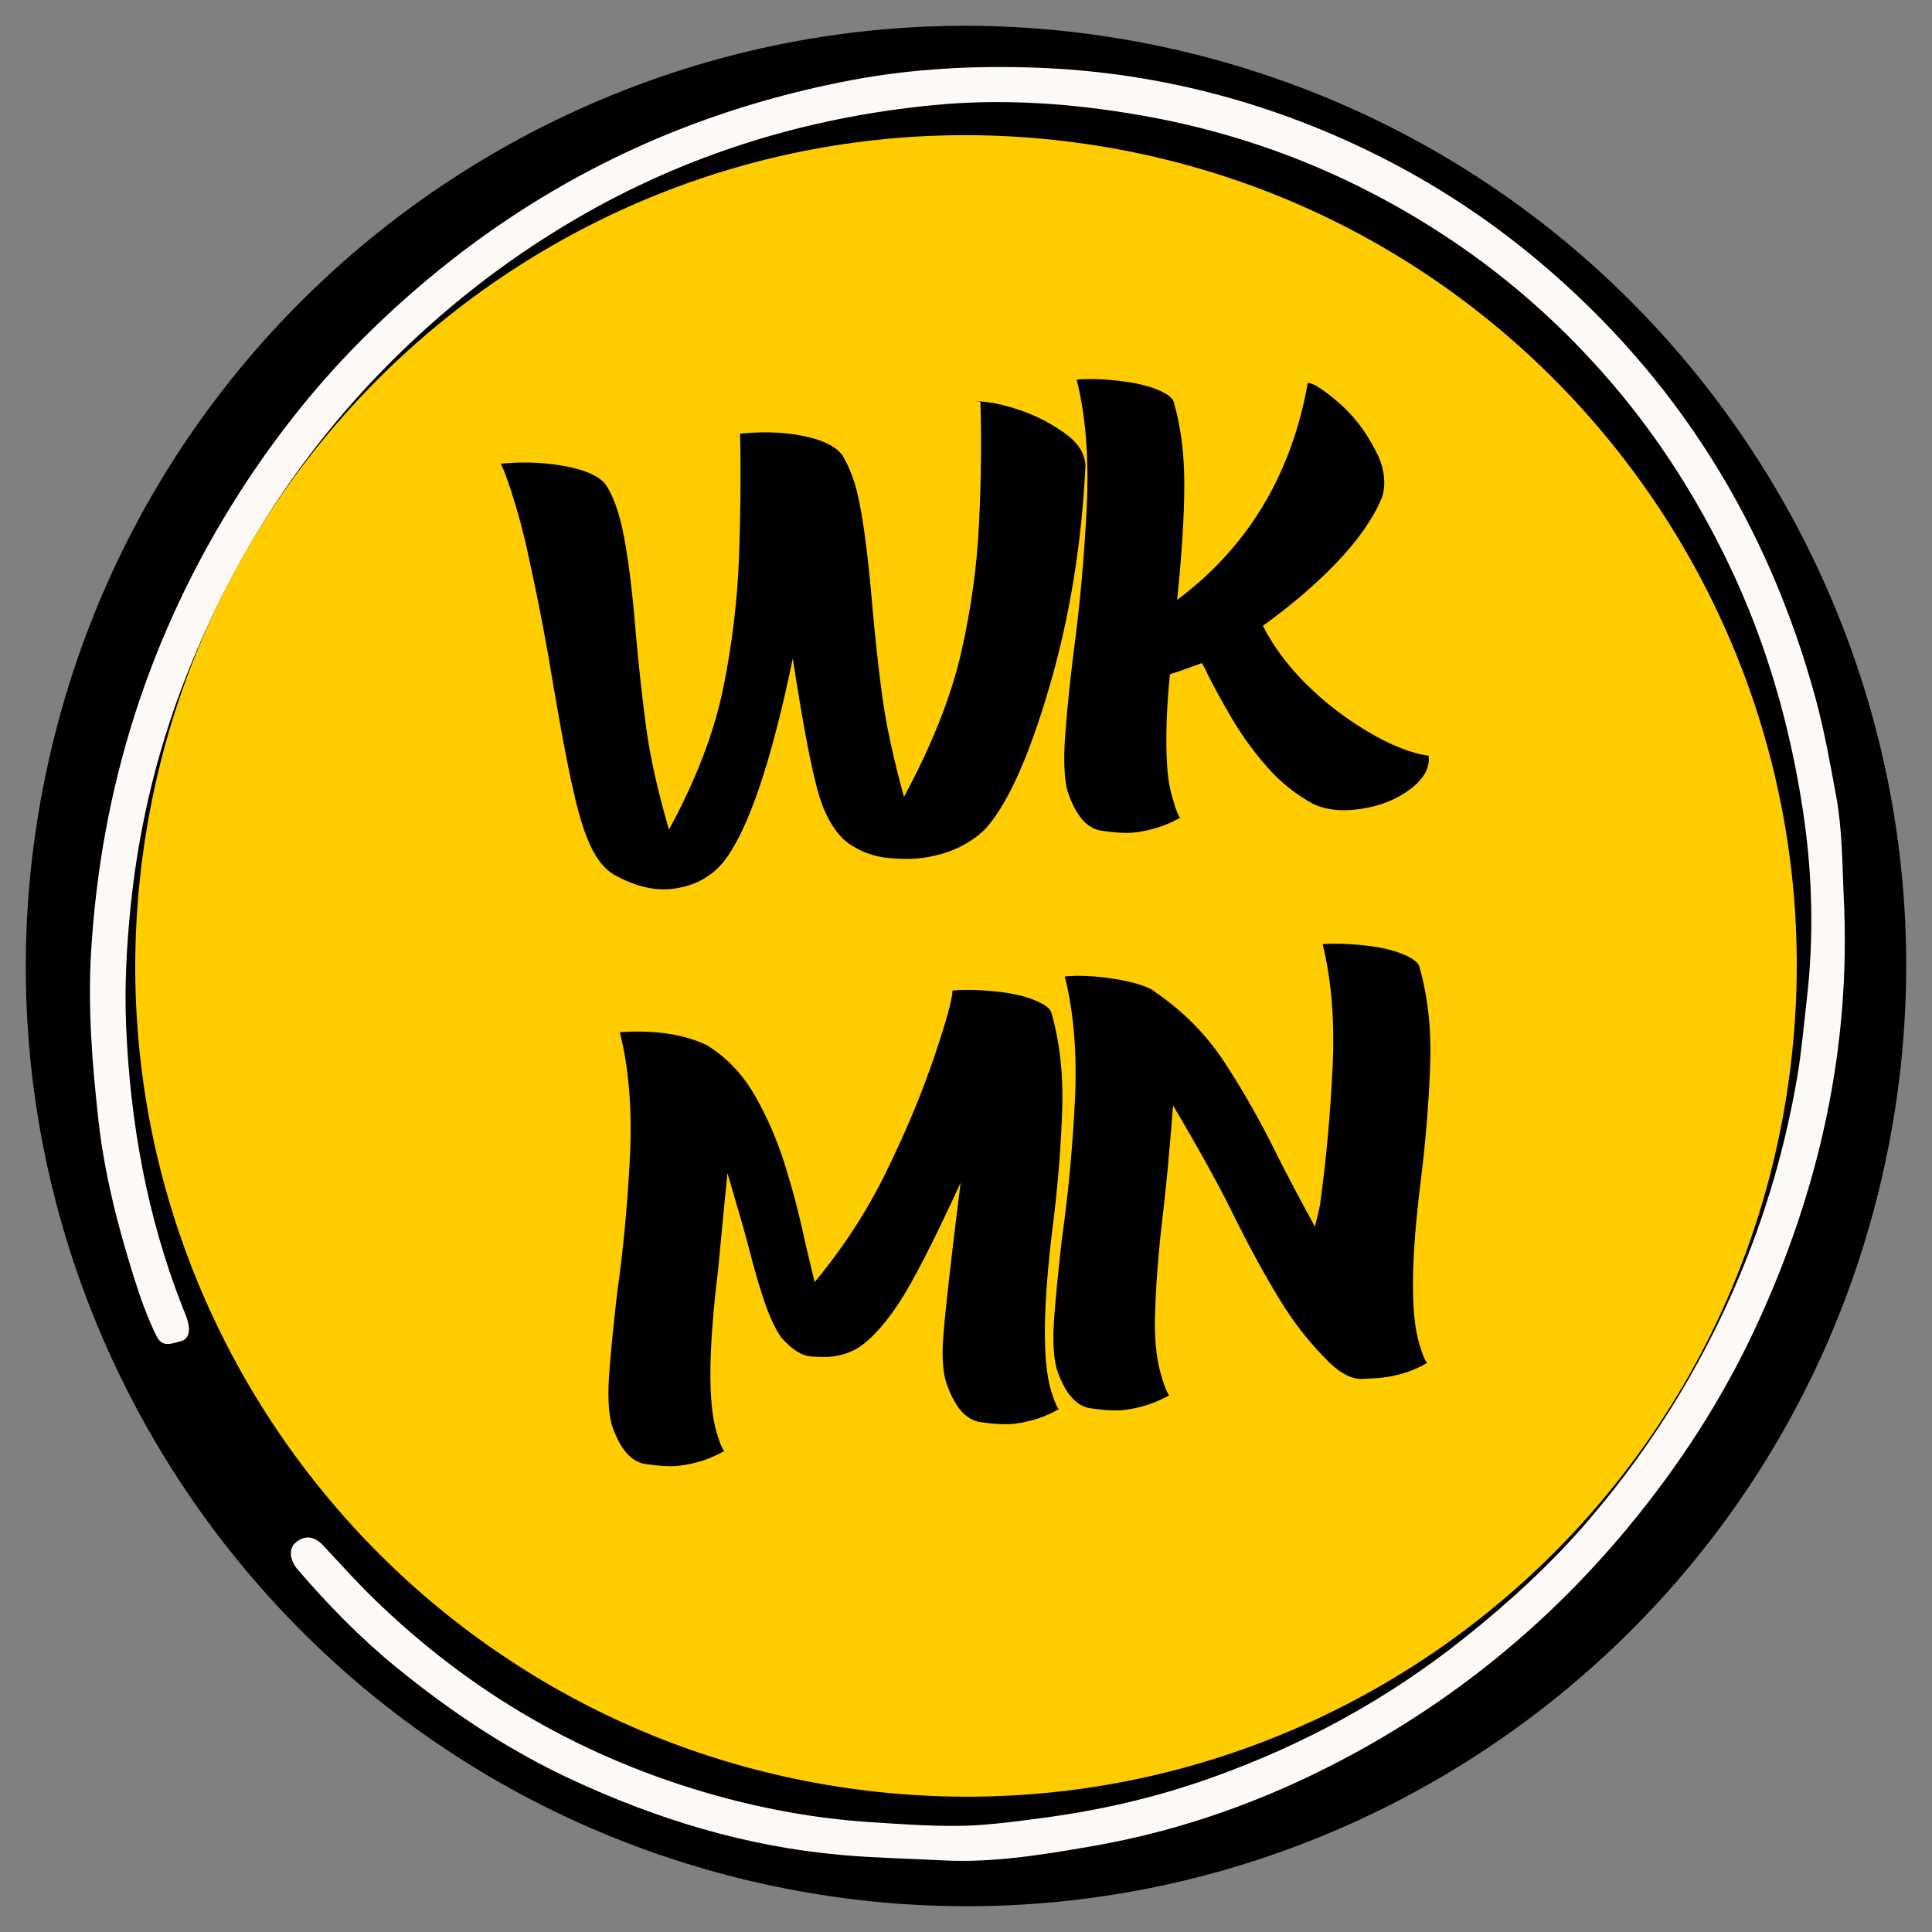 <svg xmlns="http://www.w3.org/2000/svg" xmlns:xlink="http://www.w3.org/1999/xlink" width="500" zoomAndPan="magnify" viewBox="0 0 375 375" height="500" preserveAspectRatio="xMidYMid meet" version="1.0"><rect x="0" y="0" width="375" height="375" fill="#808080" stroke="none"/><defs><g/><clipPath id="b3ddb07160"><path d="M 5 5 L 370 5 L 370 370 L 5 370 Z M 5 5 " clip-rule="nonzero"/></clipPath><clipPath id="f6f8626a52"><path d="M 48.734 -30.043 L 405.043 48.738 L 326.262 405.043 L -30.043 326.266 Z M 48.734 -30.043 " clip-rule="nonzero"/></clipPath><clipPath id="a05acbf0de"><path d="M 226.887 9.348 C 128.496 -12.406 31.098 49.719 9.344 148.109 C -12.41 246.504 49.719 343.898 148.109 365.656 C 246.5 387.41 343.898 325.281 365.652 226.891 C 387.406 128.5 325.281 31.102 226.887 9.348 Z M 226.887 9.348 " clip-rule="nonzero"/></clipPath><clipPath id="710c659204"><path d="M 17 13 L 359 13 L 359 362 L 17 362 Z M 17 13 " clip-rule="nonzero"/></clipPath><clipPath id="08093afd8d"><path d="M 364.828 355.434 L 23.156 367.715 L 10.625 19.121 L 352.297 6.836 Z M 364.828 355.434 " clip-rule="nonzero"/></clipPath><clipPath id="2925a518bf"><path d="M 364.828 355.434 L 23.156 367.715 L 10.625 19.121 L 352.297 6.836 Z M 364.828 355.434 " clip-rule="nonzero"/></clipPath><clipPath id="26b88da088"><path d="M 26 26 L 349 26 L 349 349 L 26 349 Z M 26 26 " clip-rule="nonzero"/></clipPath><clipPath id="1d8dece0c9"><path d="M 8.316 328.504 L 46.484 8.301 L 366.688 46.473 L 328.516 366.672 Z M 8.316 328.504 " clip-rule="nonzero"/></clipPath><clipPath id="60731e40d9"><path d="M 27.402 168.402 C 16.859 256.824 79.996 337.047 168.414 347.586 C 256.836 358.129 337.062 294.992 347.602 206.574 C 358.141 118.152 295.008 37.926 206.586 27.387 C 118.164 16.848 37.941 79.98 27.402 168.402 Z M 27.402 168.402 " clip-rule="nonzero"/></clipPath></defs><g clip-path="url(#b3ddb07160)"><g clip-path="url(#f6f8626a52)"><g clip-path="url(#a05acbf0de)"><path fill="#000000" d="M 48.734 -30.043 L 405.043 48.738 L 326.262 405.043 L -30.043 326.266 Z M 48.734 -30.043 " fill-opacity="1" fill-rule="nonzero"/></g></g></g><g clip-path="url(#710c659204)"><g clip-path="url(#08093afd8d)"><g clip-path="url(#2925a518bf)"><path fill="#fdf9f7" d="M 357.863 174.047 C 359.348 203.285 353.117 230.98 340.895 257.383 C 334.34 271.539 325.898 284.535 315.914 296.578 C 300.477 315.184 282.148 330.133 260.836 341.41 C 245.422 349.57 229.117 355.383 211.953 358.348 C 202.402 360 192.719 361.613 182.965 361.098 C 176.383 360.746 169.785 360.629 163.188 360.039 C 144.781 358.402 127.527 353.121 110.91 345.391 C 98.578 339.652 87.352 332.145 76.812 323.535 C 69.855 317.852 63.648 311.453 57.797 304.672 C 56.176 302.793 55.977 300.52 57.469 299.336 C 59.359 297.836 61.152 298.285 62.73 299.977 C 65.938 303.406 69.062 306.902 72.434 310.184 C 91.324 328.621 113.457 341.375 138.832 348.465 C 148.742 351.234 158.809 353.027 169.121 353.691 C 174.504 354.035 179.91 354.418 185.277 354.41 C 191.008 354.406 196.766 353.598 202.48 352.844 C 213.57 351.379 224.445 348.863 234.992 345.113 C 252.906 338.742 269.387 329.785 284.301 317.879 C 292.941 310.98 301.051 303.551 308.246 295.18 C 321.48 279.781 331.848 262.609 339.258 243.668 C 343.688 232.348 346.875 220.703 348.895 208.711 C 349.711 203.867 350.109 198.988 350.68 194.129 C 352.117 181.855 351.793 169.555 349.969 157.469 C 347.418 140.586 342.711 124.203 335.188 108.734 C 329.297 96.633 322.152 85.367 313.477 75.105 C 303.262 63.031 291.52 52.727 278.117 44.266 C 260.723 33.281 241.969 26.004 221.73 22.434 C 208.301 20.062 194.77 19.094 181.23 20.398 C 156.621 22.777 133.387 29.898 111.938 42.395 C 97.996 50.52 85.434 60.395 74.133 72.004 C 58.219 88.355 46.145 107.129 37.406 128.125 C 31.051 143.402 27.055 159.344 25.371 175.797 C 24.57 183.578 24.148 191.438 24.484 199.277 C 25.285 217.887 28.516 236.023 35.316 253.441 C 35.746 254.535 36.25 255.617 36.516 256.75 C 36.871 258.238 36.738 259.918 35.066 260.328 C 33.52 260.707 31.543 261.727 30.371 259.328 C 28.539 255.574 27.145 251.641 25.91 247.684 C 22.824 237.789 20.25 227.75 19.102 217.406 C 17.895 206.559 17.031 195.625 17.68 184.758 C 19.598 152.586 29.113 122.75 46.527 95.566 C 53.719 84.344 62.02 73.949 71.52 64.633 C 88.922 47.57 108.816 34.234 131.551 25.246 C 142.406 20.961 153.566 17.785 165 15.605 C 177.012 13.312 189.242 12.688 201.375 13.145 C 222.914 13.953 243.617 19.023 263.219 28.145 C 276.117 34.148 288.043 41.734 298.941 50.938 C 325.578 73.434 343.125 101.719 352.324 135.266 C 354.062 141.605 355.219 148.117 356.414 154.59 C 357.582 161.004 357.574 167.539 357.863 174.047 Z M 357.863 174.047 " fill-opacity="1" fill-rule="nonzero"/></g></g></g><g clip-path="url(#26b88da088)"><g clip-path="url(#1d8dece0c9)"><g clip-path="url(#60731e40d9)"><path fill="#ffcc00" d="M 8.316 328.504 L 46.484 8.301 L 366.688 46.473 L 328.516 366.672 Z M 8.316 328.504 " fill-opacity="1" fill-rule="nonzero"/></g></g></g><g fill="#000000" fill-opacity="1"><g transform="translate(97.505, 177.03)"><g><path d="M 81.328 -10.484 C 79.461 -10.254 77.316 -10.258 74.891 -10.5 C 72.473 -10.738 70.285 -11.445 68.328 -12.625 C 65.941 -13.875 63.945 -16.375 62.344 -20.125 L 61.562 -22.344 C 60.156 -26.883 58.426 -35.848 56.375 -49.234 C 52.145 -28.797 47.629 -15.594 42.828 -9.625 C 40.398 -6.727 37.156 -5.023 33.094 -4.516 C 29.758 -4.098 26.191 -4.883 22.391 -6.875 C 19.93 -8.02 17.957 -10.52 16.469 -14.375 C 16.051 -15.375 15.66 -16.477 15.297 -17.688 C 13.898 -22.207 12.102 -30.969 9.906 -43.969 C 8.531 -52.363 6.957 -60.57 5.188 -68.594 C 4.363 -72.539 3.441 -76.148 2.422 -79.422 C 1.379 -82.891 0.477 -85.426 -0.281 -87.031 L -1.297 -86.906 C 3.117 -87.457 7.43 -87.367 11.641 -86.641 C 15.859 -85.922 18.66 -84.711 20.047 -83.016 C 20.992 -81.566 21.816 -79.707 22.516 -77.438 C 23.898 -72.883 25.055 -64.801 25.984 -53.188 C 26.492 -47.508 27.129 -41.785 27.891 -36.016 C 28.648 -30.242 30.133 -23.57 32.344 -16 C 37.594 -25.676 41.098 -34.812 42.859 -43.406 C 44.617 -52 45.648 -60.633 45.953 -69.312 C 46.254 -77.988 46.316 -85.832 46.141 -92.844 L 45.359 -92.75 C 49.859 -93.312 54.07 -93.223 58 -92.484 C 61.938 -91.742 64.578 -90.504 65.922 -88.766 C 66.828 -87.348 67.645 -85.508 68.375 -83.25 C 69.688 -79 70.844 -70.938 71.844 -59.062 C 72.332 -53.488 72.945 -47.879 73.688 -42.234 C 74.438 -36.586 75.859 -29.957 77.953 -22.344 C 83.398 -32.477 87.098 -41.801 89.047 -50.312 C 90.992 -58.832 92.16 -67.332 92.547 -75.812 C 92.941 -84.301 93.02 -92.094 92.781 -99.188 L 91.656 -99.047 C 93.363 -99.254 95.93 -98.832 99.359 -97.781 C 102.797 -96.738 105.977 -95.188 108.906 -93.125 C 111.062 -91.656 112.395 -90.023 112.906 -88.234 C 113.039 -87.766 113.133 -87.312 113.188 -86.875 C 112.477 -71.613 110.129 -57.18 106.141 -43.578 C 102.16 -29.973 98.004 -20.797 93.672 -16.047 C 90.453 -12.973 86.336 -11.117 81.328 -10.484 Z M 81.328 -10.484 "/></g></g></g><g fill="#000000" fill-opacity="1"><g transform="translate(207.887, 163.198)"><g><path d="M 56.438 -6.219 L 55.656 -6.109 C 52.281 -5.691 49.426 -6.023 47.094 -7.109 C 43.676 -8.953 40.664 -11.359 38.062 -14.328 C 35.457 -17.297 33.176 -20.438 31.219 -23.75 C 29.27 -27.07 27.656 -30.023 26.375 -32.609 C 26.344 -32.797 26.02 -33.426 25.406 -34.5 L 23.031 -33.641 C 21.977 -33.234 20.695 -32.789 19.188 -32.312 C 18.531 -25.633 18.344 -19.867 18.625 -15.016 C 18.75 -12.367 19.145 -10.008 19.812 -7.938 C 20.32 -6.113 20.77 -4.957 21.156 -4.469 C 18.508 -2.969 15.641 -2.023 12.547 -1.641 C 10.953 -1.43 8.738 -1.535 5.906 -1.953 C 3.082 -2.367 0.891 -4.922 -0.672 -9.609 C -1.328 -12.035 -1.484 -15.602 -1.141 -20.312 C -0.805 -25.031 -0.258 -30.457 0.5 -36.594 C 1.695 -45.488 2.539 -54.766 3.031 -64.422 C 3.52 -74.086 2.875 -82.453 1.094 -89.516 C 3.375 -89.723 6.055 -89.648 9.141 -89.297 C 12.223 -88.953 14.719 -88.395 16.625 -87.625 C 18.539 -86.852 19.633 -86.062 19.906 -85.25 C 21.289 -80.57 21.984 -75.227 21.984 -69.219 C 21.984 -63.219 21.52 -55.727 20.594 -46.75 C 34.352 -57.051 42.805 -71.098 45.953 -88.891 C 47.016 -88.848 48.984 -87.594 51.859 -85.125 C 54.734 -82.656 57.109 -79.598 58.984 -75.953 C 59.555 -74.93 59.984 -73.953 60.266 -73.016 C 60.941 -70.754 60.977 -68.641 60.375 -66.672 C 58.664 -62.609 55.773 -58.438 51.703 -54.156 C 47.629 -49.883 42.805 -45.742 37.234 -41.734 C 39.223 -37.816 41.984 -34.086 45.516 -30.547 C 49.055 -27.004 53.066 -23.895 57.547 -21.219 C 62.035 -18.551 65.988 -16.984 69.406 -16.516 C 69.695 -14.242 68.547 -12.109 65.953 -10.109 C 63.367 -8.109 60.195 -6.812 56.438 -6.219 Z M 56.438 -6.219 "/></g></g></g><g fill="#000000" fill-opacity="1"><g transform="translate(119.403, 286.125)"><g><path d="M 77.531 -9.781 C 75.938 -9.582 73.723 -9.688 70.891 -10.094 C 68.066 -10.508 65.859 -13.062 64.266 -17.75 C 63.535 -20.094 63.367 -23.391 63.766 -27.641 C 64.141 -32.336 65.234 -41.977 67.047 -56.562 C 61.773 -45.07 57.758 -37.25 55 -33.094 C 52.238 -28.945 49.602 -26.07 47.094 -24.469 C 45.582 -23.594 43.957 -23.047 42.219 -22.828 C 41.289 -22.711 39.91 -22.711 38.078 -22.828 C 36.242 -22.941 34.289 -24.18 32.219 -26.547 C 30.832 -28.555 29.555 -31.469 28.391 -35.281 C 27.598 -37.727 26.836 -40.406 26.109 -43.312 C 25.492 -45.738 24.055 -50.781 21.797 -58.438 C 20.922 -49.582 20.312 -43.297 19.969 -39.578 C 18.094 -24.254 17.992 -13.781 19.672 -8.156 C 20.223 -6.25 20.719 -5.02 21.156 -4.469 C 18.508 -2.969 15.641 -2.023 12.547 -1.641 C 10.953 -1.43 8.738 -1.535 5.906 -1.953 C 3.082 -2.367 0.891 -4.922 -0.672 -9.609 C -1.328 -12.035 -1.477 -15.477 -1.125 -19.938 C -0.781 -24.395 -0.273 -29.477 0.391 -35.188 C 1.566 -43.5 2.391 -52.242 2.859 -61.422 C 3.328 -70.598 2.676 -78.719 0.906 -85.781 C 7.633 -86.219 13.172 -85.414 17.516 -83.375 L 17.828 -83.234 C 21.641 -80.879 24.738 -77.625 27.125 -73.469 C 29.508 -69.32 31.453 -64.836 32.953 -60.016 C 33.016 -59.859 33.441 -58.426 34.234 -55.719 C 35.035 -53.008 35.977 -49.164 37.062 -44.188 L 38.719 -37.266 C 44.375 -44.078 49.07 -51.348 52.812 -59.078 C 56.562 -66.805 59.594 -74.086 61.906 -80.922 C 64.227 -87.766 65.422 -92.082 65.484 -93.875 C 67.992 -94.07 70.785 -94.008 73.859 -93.688 C 76.941 -93.363 79.441 -92.805 81.359 -92.016 C 83.273 -91.223 84.367 -90.438 84.641 -89.656 C 86.328 -83.875 87.031 -77.336 86.75 -70.047 C 86.477 -62.754 85.867 -55.41 84.922 -48.016 C 83.016 -32.523 82.906 -21.93 84.594 -16.234 C 85.156 -14.367 85.656 -13.16 86.094 -12.609 C 83.5 -11.109 80.645 -10.164 77.531 -9.781 Z M 77.531 -9.781 "/></g></g></g><g fill="#000000" fill-opacity="1"><g transform="translate(205.771, 275.302)"><g><path d="M 62.672 -7.922 C 62.066 -7.836 60.754 -7.75 58.734 -7.656 C 56.723 -7.57 54.598 -8.602 52.359 -10.75 C 48.629 -14.363 45.289 -18.613 42.344 -23.5 C 39.395 -28.395 36.547 -33.625 33.797 -39.188 C 30.961 -44.977 27.004 -52.16 21.922 -60.734 C 21.273 -52.379 20.641 -45.531 20.016 -40.188 C 19.055 -32.344 18.516 -25.219 18.391 -18.812 C 18.348 -14.676 18.773 -11.125 19.672 -8.156 C 20.223 -6.25 20.719 -5.02 21.156 -4.469 C 18.508 -2.969 15.641 -2.023 12.547 -1.641 C 10.953 -1.43 8.738 -1.535 5.906 -1.953 C 3.082 -2.367 0.891 -4.922 -0.672 -9.609 C -1.328 -12.035 -1.477 -15.477 -1.125 -19.938 C -0.781 -24.395 -0.273 -29.477 0.391 -35.188 C 1.566 -43.5 2.391 -52.242 2.859 -61.422 C 3.328 -70.598 2.676 -78.719 0.906 -85.781 C 3.781 -86.02 6.938 -85.867 10.375 -85.328 C 13.82 -84.785 16.379 -84.035 18.047 -83.078 C 18.141 -82.973 18.148 -82.93 18.078 -82.953 C 18.016 -82.984 17.984 -83.02 17.984 -83.062 C 23.68 -79.25 28.332 -74.582 31.938 -69.062 C 35.539 -63.551 38.938 -57.555 42.125 -51.078 C 43.852 -47.609 46.297 -42.984 49.453 -37.203 C 50.18 -40.086 50.539 -41.727 50.531 -42.125 C 51.656 -50.312 52.438 -58.93 52.875 -67.984 C 53.32 -77.047 52.68 -85.066 50.953 -92.047 C 53.203 -92.211 55.863 -92.133 58.938 -91.812 C 62.008 -91.488 64.504 -90.93 66.422 -90.141 C 68.336 -89.348 69.426 -88.562 69.688 -87.781 C 71.383 -82.008 72.094 -75.473 71.812 -68.172 C 71.531 -60.879 70.926 -53.535 70 -46.141 C 68.07 -30.742 67.977 -20.176 69.719 -14.438 C 70.27 -12.531 70.77 -11.301 71.219 -10.75 C 68.656 -9.25 65.805 -8.305 62.672 -7.922 Z M 62.672 -7.922 "/></g></g></g></svg>
